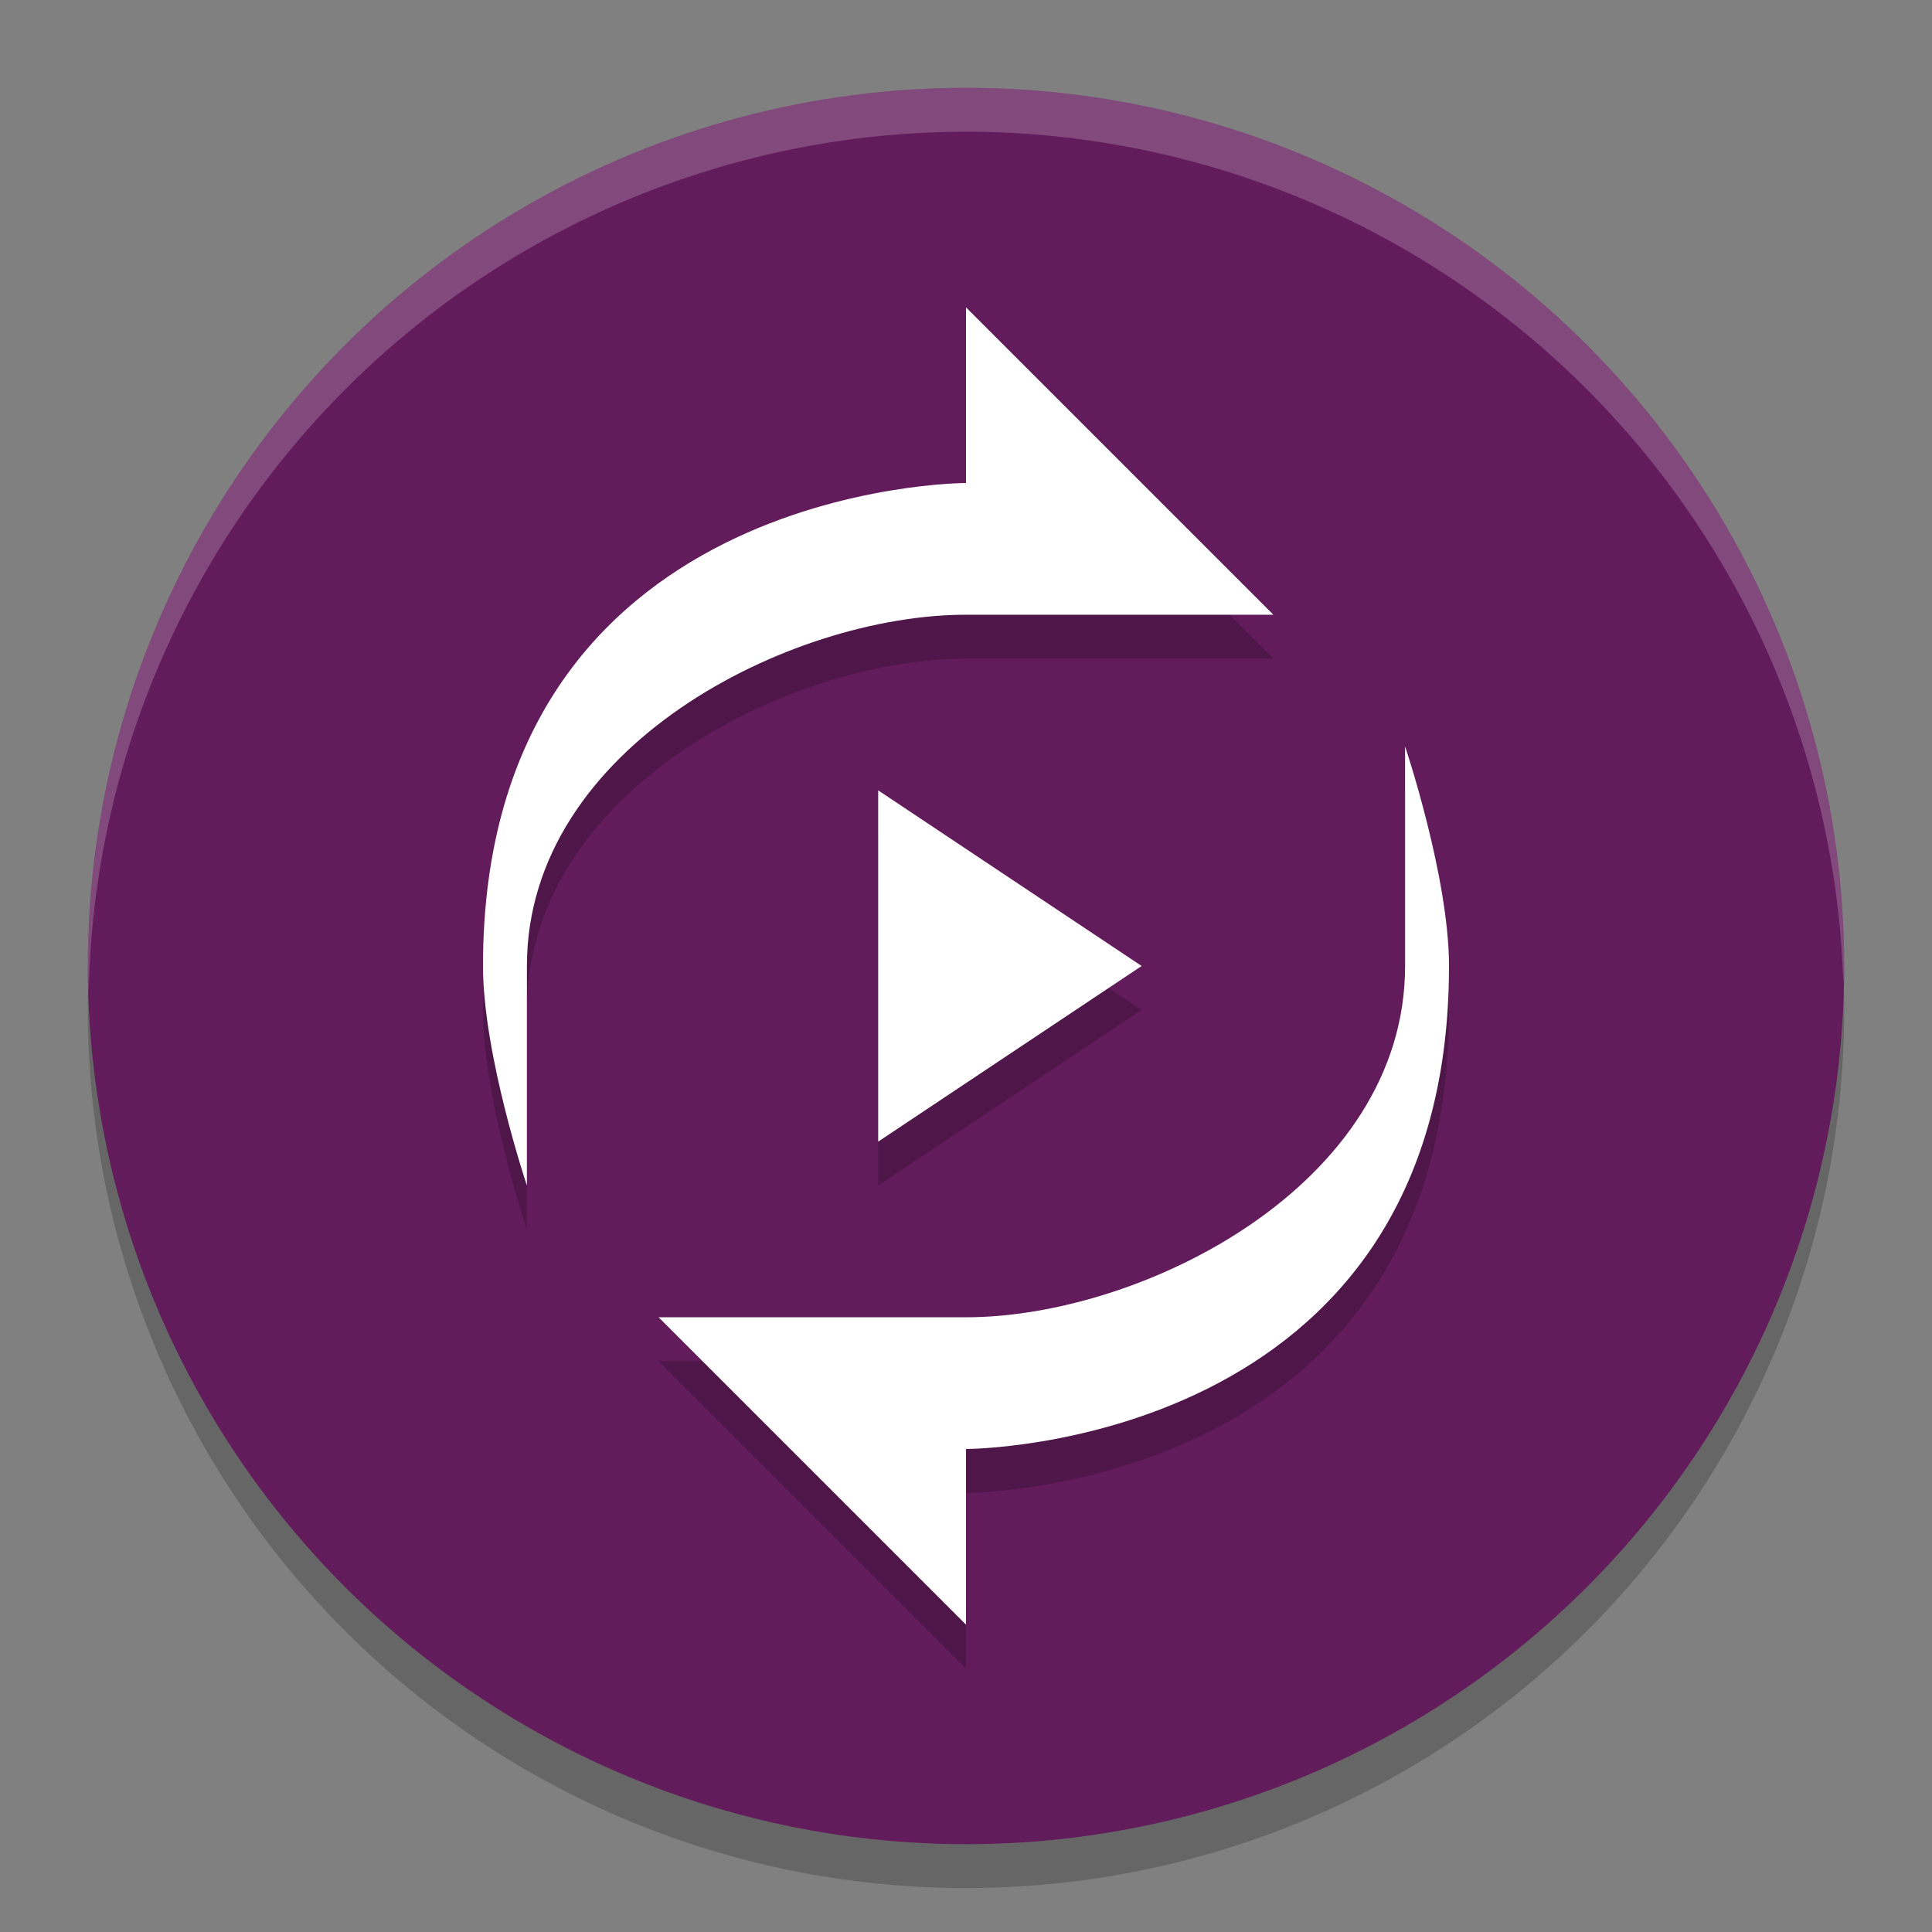 <svg xmlns="http://www.w3.org/2000/svg" width="22" height="22" version="1.1">
 <rect width="100%" height="100%" fill="#808080" stroke="none"/>
 <g transform="translate(-1,-1)">
  <circle style="opacity:0.2" cx="12" cy="12.5" r="10"/>
  <circle style="fill:#621b5b" cx="12" cy="12" r="10"/>
  <path style="opacity:0.2;fill:#ffffff" d="M 12,2 A 10,10 0 0 0 2,12 10,10 0 0 0 2.01,12.293 10,10 0 0 1 12,2.5 10,10 0 0 1 21.99,12.207 10,10 0 0 0 22,12 10,10 0 0 0 12,2 Z"/>
  <path style="opacity:0.2" d="M 12,5 V 7 C 12,7 6.5,7 6.5,12.5 6.5,13.514 7,15 7,15 v -2.5 c 0,-2.5 3,-4 5,-4 h 3.5 z m 5,5 v 2.5 c 0,2.5 -3,4 -5,4 H 8.5 L 12,20 v -2 c 0,0 5.5,0 5.5,-5.5 C 17.5,11.486 17,10 17,10 Z m -6,0.5 v 4 l 3,-2 z"/>
  <path style="fill:#ffffff" d="m 12,4.5 v 2 c 0,0 -5.5,0 -5.5,5.5 0,1.014 0.5,2.5 0.5,2.5 V 12 C 7,9.5 10,8 12,8 h 3.5 z m 5,5 V 12 c 0,2.5 -3,4 -5,4 H 8.5 l 3.5,3.5 v -2 c 0,0 5.5,0 5.5,-5.5 C 17.5,10.986 17,9.5 17,9.5 Z M 11,10 v 4 l 3,-2 z"/>
 </g>
</svg>

